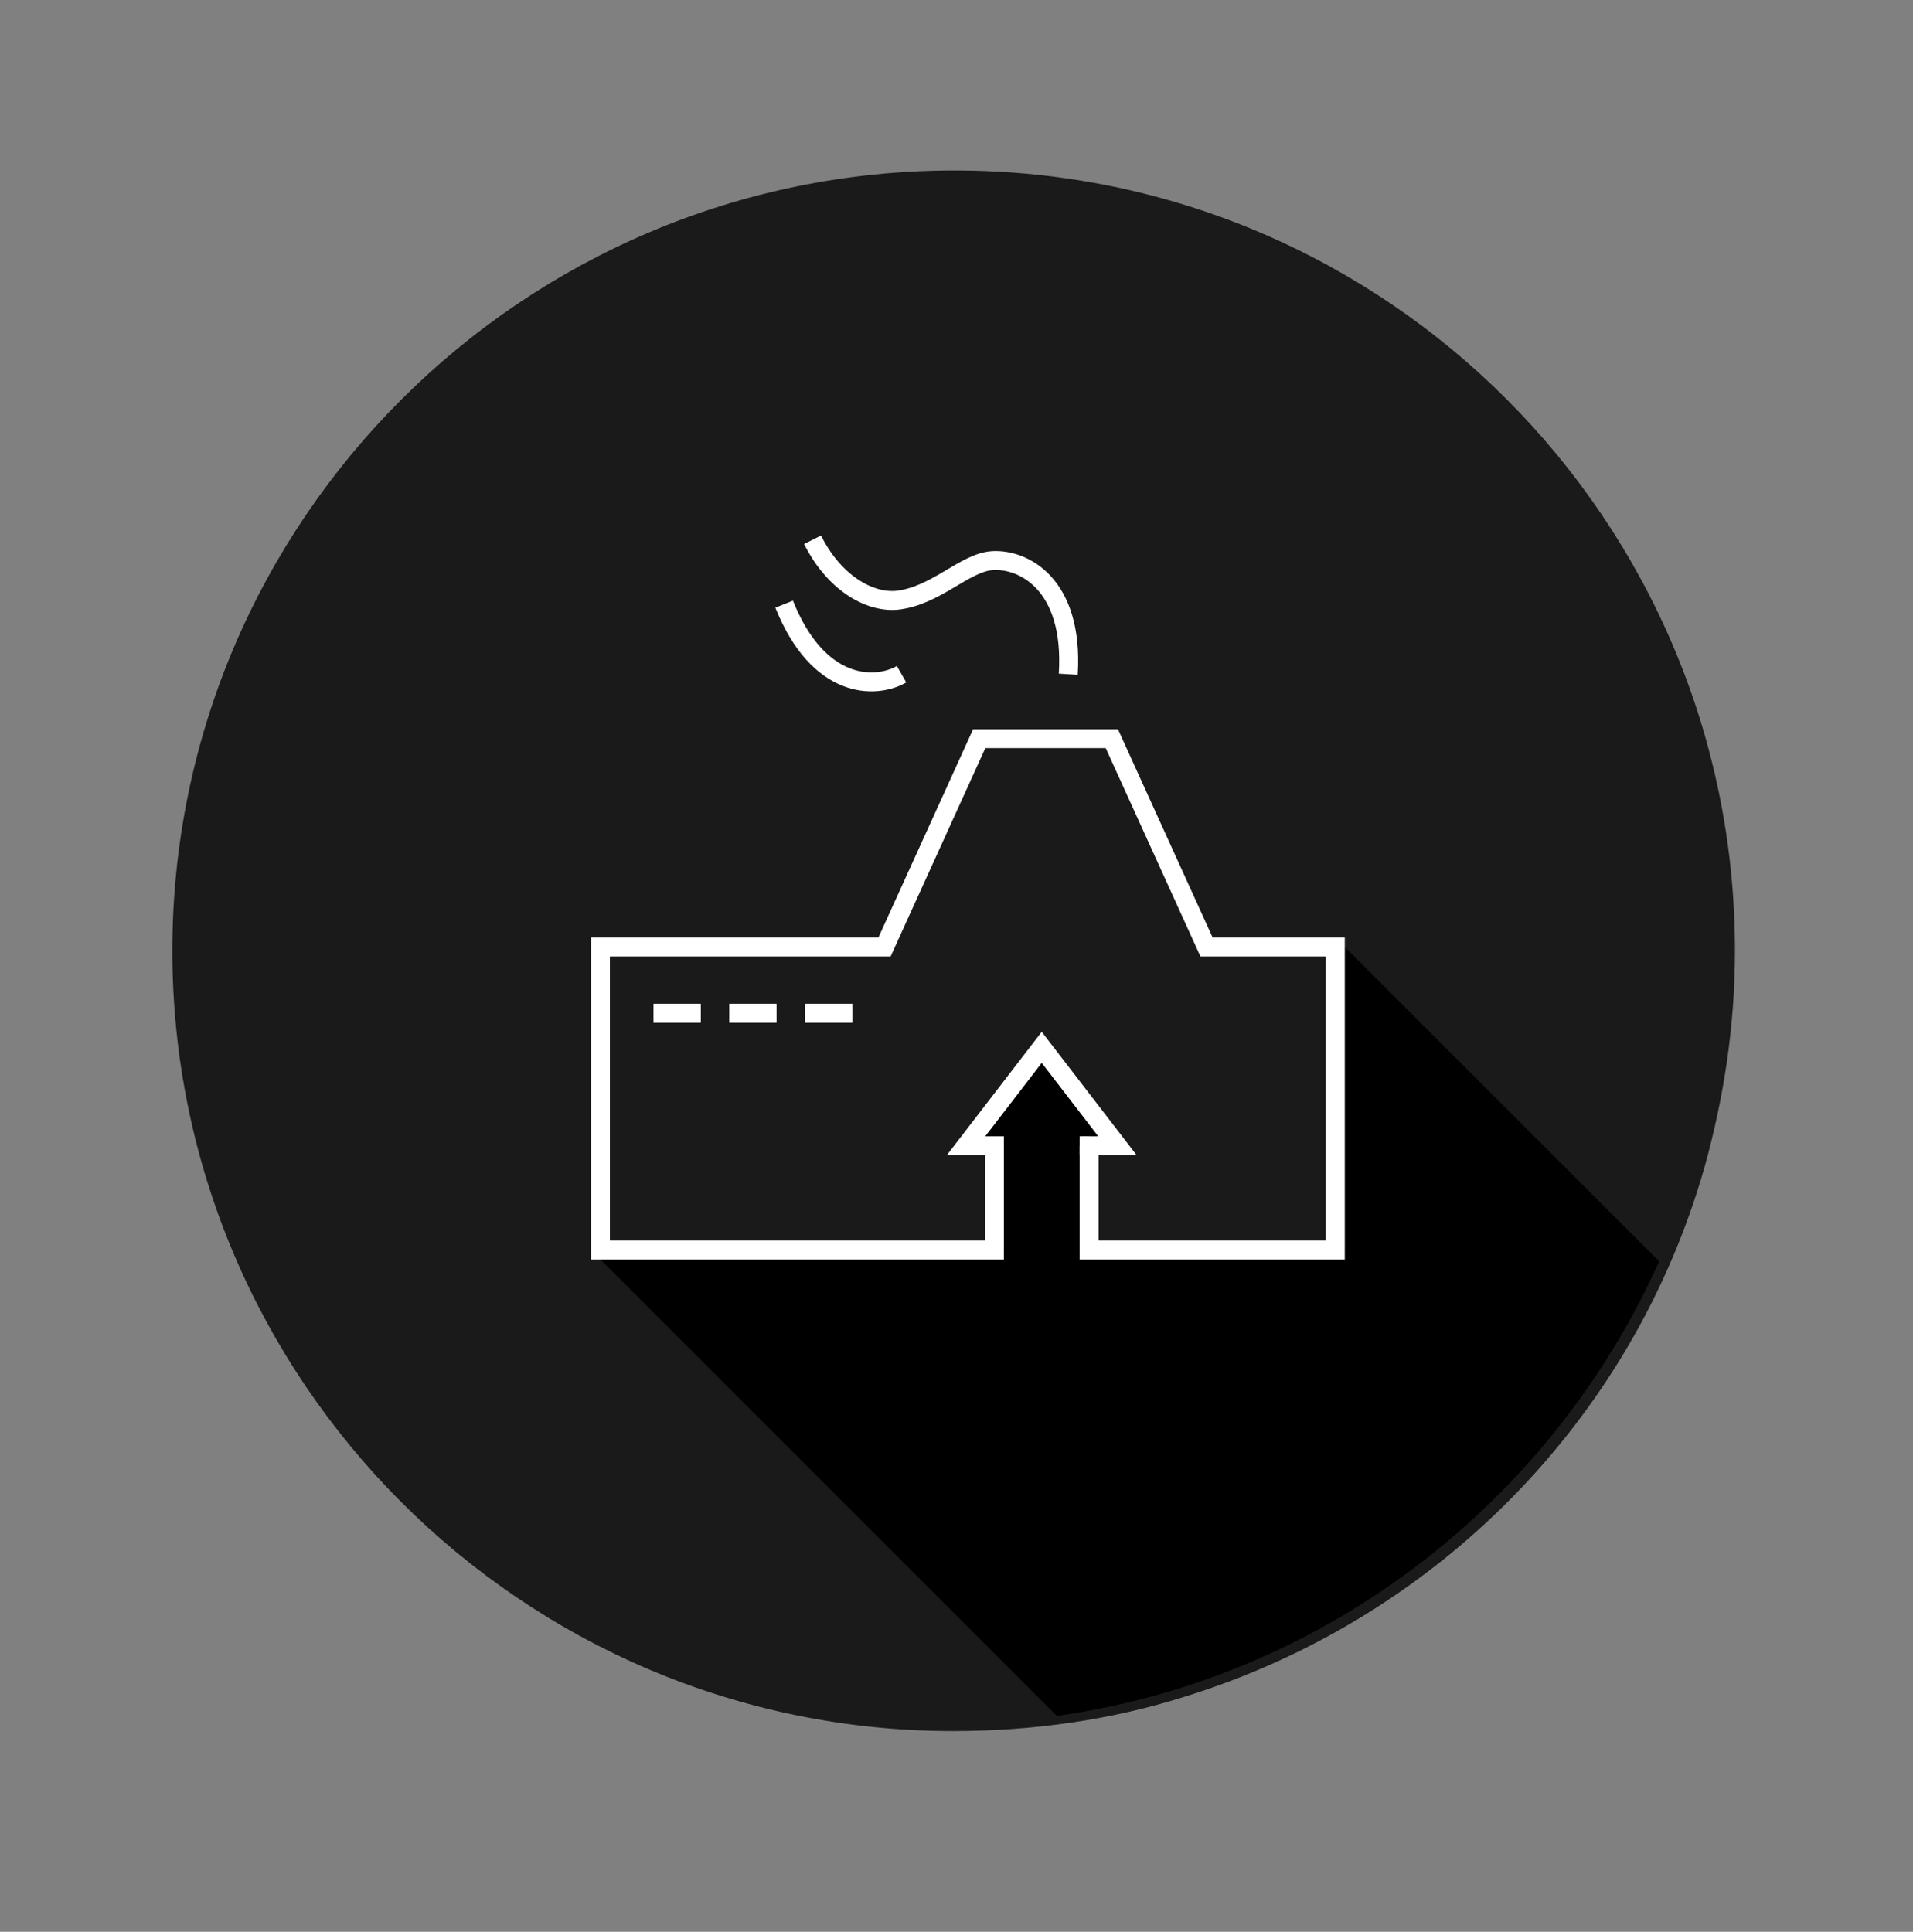 <?xml version="1.0" encoding="utf-8"?>
<!-- Generator: Adobe Illustrator 22.1.0, SVG Export Plug-In . SVG Version: 6.00 Build 0)  -->
<svg version="1.1" xmlns="http://www.w3.org/2000/svg" xmlns:xlink="http://www.w3.org/1999/xlink" x="0px" y="0px"
	 viewBox="0 0 101 102" style="enable-background:new 0 0 101 102;" xml:space="preserve">
<rect x="0" y="0" width="101" height="102" fill="#808080" stroke="none"/>
<style type="text/css">
	.st0{display:none;}
	.st1{display:inline;}
	.st2{fill:#A2FFEE;}
	.st3{fill:#1A1A1A;}
	.st4{fill:none;stroke:#FFFFFF;stroke-miterlimit:10;}
	.st5{fill:#FFFFFF;}
	.st6{fill:#FFFFFF;stroke:#FFFFFF;stroke-miterlimit:10;}
	.st7{fill:#1A1A1A;stroke:#FFFFFF;stroke-miterlimit:10;}
	.st8{fill-rule:evenodd;clip-rule:evenodd;fill:none;stroke:#FFFFFF;stroke-miterlimit:10;}
	.st9{fill:#FF0000;stroke:#FFFFFF;stroke-miterlimit:10;}
</style>
<g id="Extra" class="st0">
	<g class="st1">
		<g>
			<path class="st2" d="M17.4,361c-22.5,0-40.7-18.3-40.7-40.7s18.3-40.7,40.7-40.7s40.7,18.3,40.7,40.7c0,3.5-0.5,7-1.4,10.4
				l-34.6-34.6l-15.8,41l22.3,22.3C25,360.5,21.2,361,17.4,361z"/>
			<g>
				<path class="st2" d="M17.4,280c22.2,0,40.2,18.1,40.2,40.2c0,3.2-0.4,6.3-1.1,9.4l-33.4-33.4l-1.1-1.1l-0.6,1.4L6,336.6
					l-0.2,0.6l0.5,0.5l21.5,21.5c-3.4,0.9-6.8,1.3-10.3,1.3c-22.2,0-40.2-18.1-40.2-40.2C-22.9,298.1-4.8,280,17.4,280 M17.4,279
					c-22.8,0-41.2,18.5-41.2,41.2s18.5,41.2,41.2,41.2c4.3,0,8.4-0.6,12.2-1.8L6.9,337l15.4-40L57,331.6c1-3.6,1.6-7.4,1.6-11.4
					C58.6,297.5,40.2,279,17.4,279L17.4,279z"/>
			</g>
		</g>
	</g>
	<g class="st1">
		<path class="st2" d="M-76.6,301c-22.8,0-41.2,18.5-41.2,41.2s18.5,41.2,41.2,41.2c4.3,0,8.4-0.6,12.2-1.8
			c13.2-4.1,23.6-14.7,27.4-28c1-3.6,1.6-7.4,1.6-11.4C-35.4,319.5-53.8,301-76.6,301z"/>
	</g>
	<g class="st1">
		<path class="st2" d="M-34.6,211c-22.8,0-41.2,18.5-41.2,41.2s18.5,41.2,41.2,41.2c4.3,0,8.4-0.6,12.2-1.8
			c13.2-4.1,23.6-14.7,27.4-28c1-3.6,1.6-7.4,1.6-11.4C6.6,229.5-11.8,211-34.6,211z"/>
	</g>
	<g class="st1">
		<path class="st2" d="M-44.6,412c-22.8,0-41.2,18.5-41.2,41.2s18.5,41.2,41.2,41.2c4.3,0,8.4-0.6,12.2-1.8
			c13.2-4.1,23.6-14.7,27.4-28c1-3.6,1.6-7.4,1.6-11.4C-3.4,430.5-21.8,412-44.6,412z"/>
	</g>
	<g class="st1">
		<path class="st2" d="M90.4,222c-22.8,0-41.2,18.5-41.2,41.2s18.5,41.2,41.2,41.2c4.3,0,8.4-0.6,12.2-1.8
			c13.2-4.1,23.6-14.7,27.4-28c1-3.6,1.6-7.4,1.6-11.4C131.6,240.5,113.2,222,90.4,222z"/>
	</g>
	<g class="st1">
		<path class="st2" d="M165.4,339c-22.8,0-41.2,18.5-41.2,41.2s18.5,41.2,41.2,41.2c4.3,0,8.4-0.6,12.2-1.8
			c13.2-4.1,23.6-14.7,27.4-28c1-3.6,1.6-7.4,1.6-11.4C206.6,357.5,188.2,339,165.4,339z"/>
	</g>
	<g class="st1">
		<path class="st2" d="M46.4,385c-22.8,0-41.2,18.5-41.2,41.2s18.5,41.2,41.2,41.2c4.3,0,8.4-0.6,12.2-1.8
			c13.2-4.1,23.6-14.7,27.4-28c1-3.6,1.6-7.4,1.6-11.4C87.6,403.5,69.2,385,46.4,385z"/>
	</g>
</g>
<g id="Saving_x5F_Water" class="st0">
	<g id="save_x5F_background_2_" class="st1">
		<path class="st3" d="M268.4,9c-22.8,0-41.2,18.5-41.2,41.2s18.5,41.2,41.2,41.2c4.3,0,8.4-0.6,12.2-1.8
			c13.2-4.1,23.6-14.7,27.4-28c1-3.6,1.6-7.4,1.6-11.4C309.6,27.5,291.2,9,268.4,9z"/>
	</g>
	<g id="save_x5F_details_2_" class="st1">
		<g>
			<g>
				<path d="M286.8,86.6c-0.2,0.1-0.3,0.2-0.5,0.3C286.4,86.7,286.6,86.6,286.8,86.6z"/>
			</g>
			<g>
				<path d="M295.8,80.3c-0.2,0.2-0.4,0.4-0.6,0.5C295.4,80.7,295.6,80.5,295.8,80.3z"/>
			</g>
			<g>
				<path d="M284.5,87.6c-0.2,0.1-0.4,0.2-0.6,0.3C284.1,87.8,284.3,87.7,284.5,87.6z"/>
			</g>
			<g>
				<path d="M291.5,83.7c-0.2,0.1-0.4,0.3-0.6,0.4C291.1,84,291.3,83.9,291.5,83.7z"/>
			</g>
			<g>
				<path d="M281.6,88.7c-0.1,0-0.2,0.1-0.3,0.1C281.4,88.8,281.5,88.8,281.6,88.7z"/>
			</g>
			<g>
				<path d="M293.8,82c-0.2,0.1-0.3,0.3-0.5,0.4C293.5,82.3,293.7,82.1,293.8,82z"/>
			</g>
			<g>
				<path d="M289.4,85.1c-0.2,0.1-0.4,0.2-0.6,0.3C289,85.3,289.2,85.2,289.4,85.1z"/>
			</g>
			<g>
				<path d="M301.1,74.5c-0.1,0.2-0.2,0.3-0.4,0.5C300.9,74.8,301,74.7,301.1,74.5z"/>
			</g>
			<g>
				<path d="M279.3,89.5c-0.2,0.1-0.4,0.1-0.6,0.2C278.8,89.6,279,89.5,279.3,89.5z"/>
			</g>
			<g>
				<path d="M297.4,78.8c0.1-0.1,0.3-0.3,0.4-0.4C297.7,78.5,297.5,78.7,297.4,78.8z"/>
			</g>
			<g>
				<path d="M299.6,76.4c-0.2,0.2-0.4,0.4-0.6,0.7C299.3,76.8,299.4,76.6,299.6,76.4z"/>
			</g>
			<path d="M293.4,82.4c-0.6,0.5-1.2,0.9-1.8,1.3C292.1,83.3,292.8,82.9,293.4,82.4z"/>
			<path d="M299.1,77c-0.4,0.5-0.8,0.9-1.3,1.4C298.2,78,298.7,77.5,299.1,77z"/>
			<path d="M300.8,75c-0.4,0.5-0.7,0.9-1.1,1.4C300,75.9,300.4,75.5,300.8,75z"/>
			<path d="M295.2,80.9c-0.4,0.4-0.9,0.8-1.4,1.1C294.3,81.6,294.8,81.2,295.2,80.9z"/>
			<path d="M297.4,78.8c-0.5,0.5-1,1-1.6,1.5C296.4,79.8,296.9,79.3,297.4,78.8z"/>
			<path d="M288.8,85.4c-0.7,0.4-1.4,0.8-2.1,1.1C287.5,86.2,288.1,85.8,288.8,85.4z"/>
			<path d="M281.3,88.9c-0.7,0.2-1.4,0.4-2,0.6C279.9,89.3,280.6,89.1,281.3,88.9z"/>
			<path d="M290.9,84.1c-0.5,0.3-1,0.7-1.5,1C289.9,84.8,290.4,84.5,290.9,84.1z"/>
			<path d="M278.6,89.6c-0.8,0.2-1.6,0.4-2.4,0.6C277,90.1,277.8,89.9,278.6,89.6z"/>
			<path d="M283.9,87.9c-0.7,0.3-1.5,0.6-2.3,0.9C282.4,88.5,283.2,88.2,283.9,87.9z"/>
			<path class="st0" d="M286.2,86.8c-0.6,0.3-1.2,0.6-1.8,0.8C285.1,87.4,285.7,87.1,286.2,86.8z"/>
			<path d="M267.3,40.7l7.1,7.1L259,46.9l20,1.1l0,2l15,0.1l13.4,12.4c0.1-0.4,0.3-0.8,0.4-1.2L272,26L267.3,40.7z"/>
			<path d="M294,50.2l-15-0.1l0-2l-20-1.1l-2,2l-11.1,13.2l30.3,28.1c0.8-0.2,1.6-0.4,2.4-0.6c0.2-0.1,0.4-0.1,0.6-0.2
				c0.7-0.2,1.4-0.4,2-0.6c0.1,0,0.2-0.1,0.3-0.1c0.8-0.3,1.5-0.6,2.3-0.9c0.2-0.1,0.4-0.2,0.6-0.3c0.6-0.3,1.2-0.5,1.8-0.8
				c0.2-0.1,0.3-0.2,0.5-0.3c0.7-0.4,1.4-0.7,2.1-1.1c0.2-0.1,0.4-0.2,0.6-0.3c0.5-0.3,1-0.6,1.5-1c0.2-0.1,0.4-0.3,0.6-0.4
				c0.6-0.4,1.2-0.9,1.8-1.3c0.2-0.1,0.3-0.3,0.5-0.4c0.5-0.4,0.9-0.8,1.4-1.1c0.2-0.2,0.4-0.4,0.6-0.5c0.5-0.5,1.1-1,1.6-1.5
				c0.1-0.1,0.3-0.3,0.4-0.4c0.4-0.4,0.9-0.9,1.3-1.4c0.2-0.2,0.4-0.4,0.6-0.7c0.4-0.5,0.8-0.9,1.1-1.4c0.1-0.2,0.2-0.3,0.4-0.5
				c2.7-3.6,4.8-7.6,6.2-11.9L294,50.2z"/>
		</g>
		<g>
			<path class="st4" d="M279.5,50.5l13.4-0.4c0.5,0,0.9,0.4,0.9,1l-0.2,1.4c-0.1,0.5-0.6,1.1-1.1,1.2l-28,5.6
				c-0.5,0.1-1.3,0.6-1.6,1l-5.8,7.4c-0.3,0.4-1,0.5-1.5,0.3l-9.3-5.9c-0.5-0.3-0.6-0.9-0.2-1.3l1.1-1.3c0.3-0.4,0.9-1.1,1.3-1.5
				l9.2-10c0.4-0.4,1.1-0.7,1.7-0.7l19.2,0.3c0.5,0,1,0.5,1,1V50c0,0.5-0.4,1.1-1,1.1l-11,1.4"/>
		</g>
		<g>
			<path d="M271.9,42.9c-0.2,0-0.3,0-0.5,0c-2-0.2-3.7-1.9-4-3.9c-0.1-1.1,0.1-2.1,0.6-3c0.4-0.7,1.2-2,1.4-2.6l2.5-6l2.3,5.4
				c0.5,1.3,1,2.2,1.6,3.1c0.5,0.7,0.7,1.6,0.7,2.5c0,1.2-0.5,2.4-1.3,3.2S273.2,42.9,271.9,42.9L271.9,42.9z"/>
			<g>
				<path class="st5" d="M271.9,28.6l1.2,2.9l0.6,1.4c0.5,1.3,1,2.3,1.6,3.2c0.4,0.7,0.7,1.4,0.7,2.2c0,2.2-1.8,4.1-4.1,4.1
					c-0.2,0-0.3,0-0.5,0c-1.8-0.2-3.3-1.7-3.6-3.5c-0.1-1,0.1-1.9,0.6-2.7c0.1-0.2,1.2-1.9,1.4-2.7l0.8-1.9L271.9,28.6 M271.9,26
					l-2.1,5.2l-0.8,2c-0.2,0.5-0.8,1.7-1.3,2.5c-0.6,1-0.9,2.1-0.7,3.4c0.3,2.3,2.2,4.1,4.4,4.3c0.2,0,0.4,0,0.6,0
					c2.8,0,5.1-2.3,5.1-5.1c0-1-0.3-2-0.8-2.8c-0.6-0.9-1.1-2-1.5-3l-0.6-1.4L271.9,26L271.9,26z"/>
			</g>
		</g>
	</g>
</g>
<g id="Recycling" class="st0">
	<g id="recycling_x5F_background" class="st1">
		<path class="st3" d="M157.4,9c-22.8,0-41.2,18.5-41.2,41.2s18.5,41.2,41.2,41.2c4.3,0,8.4-0.6,12.2-1.8
			c13.2-4.1,23.6-14.7,27.4-28c1-3.6,1.6-7.4,1.6-11.4C198.6,27.5,180.2,9,157.4,9z"/>
	</g>
	<g id="recycling_x5F_details" class="st1">
		<g>
			<path d="M197.3,60.8L163,26l5,11l2-1l-4,8l-9-2l3-1l-3-6l-5,8l-6-3l20,19h6l-5-8l6-4l8,13l-4,8h-12v2l-6-7l2-2l-14-14l2,9l-3-1
				l-3,5h11v8l-16-1l0.5,1.5l22.4,22.4C178.3,89.5,192.7,77.2,197.3,60.8z"/>
		</g>
		<polygon class="st4" points="137.5,68.5 132.6,61.2 138.6,51 136.5,49.5 145.5,48.5 148.5,57.5 145.5,55.5 		"/>
		<polyline class="st4" points="137.5,68.5 152.5,68.5 152.5,61.5 141.9,61.5 		"/>
		<polygon class="st4" points="152.8,27.9 161.5,27.6 167,38.2 169.4,37.2 165.5,45.3 156.2,43.1 159.5,41.6 		"/>
		<polyline class="st4" points="152.8,27.9 144.8,40.6 150.7,44.3 156.4,35.4 		"/>
		<polygon class="st4" points="179.7,60.7 176,68.6 164.1,68.7 163.9,71.3 158.5,64.1 164.7,56.9 164.5,60.5 		"/>
		<polyline class="st4" points="179.7,60.7 172.1,47.8 166.1,51.4 171.5,60.5 		"/>
	</g>
</g>
<g id="Geothermal">
	<g id="geo_x5F_background">
		<path class="st3" d="M50.4,9C27.6,9,9.1,27.5,9.1,50.2s18.5,41.2,41.2,41.2c4.3,0,8.4-0.6,12.2-1.8C75.8,85.5,86.2,75,90,61.6
			c1-3.6,1.6-7.4,1.6-11.4C91.6,27.5,73.2,9,50.4,9z"/>
	</g>
	<g id="geo_x5F_details">
		<g>
			<path d="M87.6,66.6L71,50v16H57l1-7l-3-3l-3,4h1v6l-21.4,0.4l24.2,24.2C70,88.6,81.9,79.3,87.6,66.6z"/>
		</g>
		<path class="st4" d="M71.5,71"/>
		<path class="st4" d="M70.5,68"/>
		<line class="st4" x1="34.5" y1="53.5" x2="37" y2="53.5"/>
		<path class="st4" d="M40,47.5"/>
		<path class="st4" d="M37.5,47.5"/>
		<line class="st4" x1="42.5" y1="53.5" x2="45" y2="53.5"/>
		<line class="st4" x1="38.5" y1="53.5" x2="41" y2="53.5"/>
		<path class="st4" d="M45,53.5"/>
		<path class="st4" d="M41,47.5"/>
		<path class="st4" d="M42.9,28.5c1.1,2.2,2.9,3.3,4.4,3.2c2.1-0.2,3.6-2,5.1-2.1c1.6-0.1,4.3,1.2,4,6"/>
		<path class="st4" d="M54.6,22.4"/>
		<path class="st4" d="M41.4,31.9c1.8,4.5,4.8,4.5,6.2,3.7"/>
		<path class="st4" d="M57.5,60.5V66h13V50h-6.8l-5-11h-7l-5,11h-15c0,5.3,0,10.7,0,16h20.8v-5.5H51l2-2.6l2-2.6l2,2.6l2,2.6h-1.9
			H57.5z"/>
		<line class="st4" x1="57.5" y1="60.5" x2="57" y2="60.5"/>
		<line x1="58" y1="68" x2="55.2" y2="66.3"/>
	</g>
</g>
<g id="Scientific_x5F_research" class="st0">
	<g id="research_x5F_background" class="st1">
		<path class="st3" d="M-56.9,9.4c-22.8,0-41.2,18.5-41.2,41.2s18.5,41.2,41.2,41.2c4.3,0,8.4-0.6,12.2-1.8
			c13.2-4.1,23.6-14.7,27.4-28c1-3.6,1.6-7.4,1.6-11.4C-15.6,27.8-34.1,9.4-56.9,9.4z"/>
	</g>
	<g id="research_x5F_details" class="st1">
		<g>
			<g>
				<path d="M-16.9,57.2L-40,32l1,3l-1,3l-1,2l-2,5l7,2l3,2l1,2l-3,3l-8,3l3,8l-1,3h-3l-8-3l-3,9l-2,2h-2l-2-3l-3-8l-5,3l-6.5,1.5
					l20.6,22.4C-35.5,90.6-19.8,76-16.9,57.2z"/>
			</g>
		</g>
		<g>
			<path class="st5" d="M-57.8,25.7c1.2,0,3,1.8,4.5,6.9c1.4,4.8,2.2,11.2,2.2,18.1s-0.8,13.3-2.2,18.1c-1.5,5.1-3.3,6.9-4.5,6.9
				s-3-1.8-4.5-6.9c-1.4-4.8-2.2-11.2-2.2-18.1s0.8-13.3,2.2-18.1C-60.8,27.5-59,25.7-57.8,25.7 M-57.8,24.7c-4.2,0-7.7,11.6-7.7,26
				c0,14.4,3.4,26,7.7,26s7.7-11.6,7.7-26C-50.2,36.3-53.6,24.7-57.8,24.7L-57.8,24.7z"/>
		</g>
		<g>
			<path class="st5" d="M-57.8,44c6.9,0,13.3,0.8,18.1,2.2c5.1,1.5,6.9,3.3,6.9,4.5s-1.8,3-6.9,4.5c-4.8,1.4-11.2,2.2-18.1,2.2
				s-13.3-0.8-18.1-2.2c-5.1-1.5-6.9-3.3-6.9-4.5s1.8-3,6.9-4.5C-71.1,44.8-64.7,44-57.8,44 M-57.8,43c-14.4,0-26,3.4-26,7.7
				c0,4.2,11.6,7.7,26,7.7s26-3.4,26-7.7C-31.8,46.4-43.5,43-57.8,43L-57.8,43z"/>
		</g>
		<g>
			<path class="st5" d="M-41.7,32.5L-41.7,32.5c0.7,0,1.3,0.2,1.6,0.5c0.8,0.8,0.8,3.4-1.7,8c-2.4,4.4-6.4,9.5-11.2,14.4
				c-7.9,7.9-16.5,13.5-20.8,13.5c-0.7,0-1.3-0.2-1.6-0.5c-0.8-0.8-0.8-3.4,1.7-8c2.4-4.4,6.4-9.5,11.2-14.4
				C-54.6,38-46.1,32.5-41.7,32.5 M-41.7,31.5c-4.5,0-13.2,5.4-21.5,13.7c-10.2,10.2-16,20.8-13,23.8c0.5,0.5,1.3,0.8,2.3,0.8
				c4.5,0,13.2-5.4,21.5-13.7c10.2-10.2,16-20.8,13-23.8C-40,31.7-40.8,31.5-41.7,31.5L-41.7,31.5z"/>
		</g>
		<g>
			<path class="st5" d="M-74.8,31.6L-74.8,31.6c4.3,0,12.9,5.5,20.8,13.5c4.8,4.8,8.8,9.9,11.2,14.4c2.5,4.7,2.6,7.2,1.7,8
				c-0.3,0.3-0.9,0.5-1.6,0.5c-4.3,0-12.9-5.5-20.8-13.5c-4.8-4.8-8.8-9.9-11.2-14.4c-2.5-4.7-2.6-7.2-1.7-8
				C-76,31.8-75.5,31.6-74.8,31.6 M-74.8,30.6c-1,0-1.8,0.3-2.3,0.8c-3,3,2.8,13.7,13,23.8c8.3,8.3,17,13.7,21.5,13.7
				c1,0,1.8-0.3,2.3-0.8c3-3-2.8-13.7-13-23.8C-61.6,36-70.3,30.6-74.8,30.6L-74.8,30.6z"/>
		</g>
		<circle class="st5" cx="-57.7" cy="51" r="0.8"/>
	</g>
</g>
<g id="Biofuel" class="st0">
	<g id="fuel_x5F_background" class="st1">
		<path class="st3" d="M-165.6,9c-22.8,0-41.2,18.5-41.2,41.2s18.5,41.2,41.2,41.2c4.3,0,8.4-0.6,12.2-1.8
			c13.2-4.1,23.6-14.7,27.4-28c1-3.6,1.6-7.4,1.6-11.4C-124.4,27.5-142.8,9-165.6,9z"/>
	</g>
	<g class="st1">
		<g>
			<g>
				<path d="M-125.5,56.7l-19.6-21.6l0.3,7.5L-155,31l2,3v16v18v4h-15h-13l17,18.9C-144.6,89.9-128.7,75.5-125.5,56.7z"/>
			</g>
		</g>
		<g>
			<path class="st5" d="M-158.8,29.8l0.5,0.1c2.9,0.4,5.1,3,5.1,5.9v35.5h-5h-17h-5V35.8c0-2.9,2.2-5.5,5.1-5.9l0.5-0.1h0.4h15
				H-158.8 M-158.1,28.8h-1h-15h-1v0.1c-3.4,0.5-6,3.4-6,6.9v36.5h6h17h6V35.8C-152.2,32.2-154.8,29.3-158.1,28.8L-158.1,28.8
				L-158.1,28.8z"/>
		</g>
		<g>
			<path class="st4" d="M-152.6,42.8h2.4c0.6,0,1,0.5,1,1v18.5c0,0.5,0.4,1,1,1h2.3c0.6,0,1-0.5,1-1V36.2c0-0.5-0.3-1.4-0.6-1.8
				l-3.7-5.2"/>
		</g>
		<rect x="-175.5" y="35.5" class="st4" width="18" height="5"/>
		<g>
			<g>
				<path class="st5" d="M-163,51.7l-0.7,1.7l-0.4,1.1c-0.4,1-0.7,1.8-0.9,2.6c-0.1,0.5-0.4,1-0.8,1.4c-0.5,0.5-1.3,0.8-2,0.8
					c-0.9,0-1.7-0.4-2.3-1.1c-0.8-1-0.8-2.5,0-3.5c0.4-0.5,1-0.9,1.6-1.1c0.3-0.1,1.7-0.4,2.3-0.7l1.5-0.6L-163,51.7 M-161.2,49.9
					l-4,1.6l-1.5,0.6c-0.3,0.2-1.4,0.5-2.1,0.6c-0.8,0.2-1.6,0.7-2.2,1.4c-1.1,1.4-1,3.4,0.1,4.8c0.8,1,1.9,1.5,3.1,1.5
					c1,0,2-0.4,2.8-1.1c0.6-0.6,0.9-1.2,1.1-1.9c0.2-0.8,0.5-1.7,0.8-2.5l0.4-1.1L-161.2,49.9L-161.2,49.9z"/>
			</g>
		</g>
		<line class="st4" x1="-166.1" y1="54.9" x2="-173.1" y2="61.9"/>
		<g>
			<path class="st4" d="M-146.5,33.5l-0.9,1.3c-0.3,0.4-0.3,1.2,0,1.6l1.3,1.8c0.3,0.4,0.7,0.4,0.7-0.2l0.2-1.5
				c0.1-0.5-0.1-1.4-0.4-1.8L-146.5,33.5"/>
		</g>
	</g>
</g>
<g id="Electric_x5F_vehicles" class="st0">
	<g id="car_x5F_background" class="st1">
		<path class="st3" d="M266.4-99c-22.8,0-41.2,18.5-41.2,41.2s18.5,41.2,41.2,41.2c4.3,0,8.4-0.6,12.2-1.8
			c13.2-4.1,23.6-14.7,27.4-28c1-3.6,1.6-7.4,1.6-11.4C307.6-80.5,289.2-99,266.4-99z"/>
	</g>
	<g id="car_x5F_details" class="st1">
		<g>
			<g>
				<path d="M306.7-50.5L283-74l5,13l-8,16l-21.3-0.4L254-45l-1,5.5h-7.5l22.9,23C287.6-17.6,303.4-31.9,306.7-50.5z"/>
			</g>
		</g>
		<g>
			<path class="st4" d="M283.7-73.1c-0.2-0.5-0.8-0.9-1.3-0.9h-11c-0.5,0-1.4,0-2,0h-1.9c-0.5,0-1.5,0-2,0h-11
				c-0.5,0-1.2,0.4-1.3,0.9l-4.5,12.6c-0.2,0.5,0.1,0.9,0.7,0.9h16.2c0.5,0,1.5,0,2,0h1.9c0.6,0,1.5,0,2,0h16.2
				c0.5,0,0.8-0.4,0.7-0.9L283.7-73.1z"/>
		</g>
		<g>
			<path class="st3" d="M269.1-60.6c-0.5,0-1.5,0-2,0h-18.4c-2.6,0-4.7,2.1-4.7,4.7l0,0c0,0,0,0.5,0,1v8.5c0,0.5,0.3,1,0.6,1
				c0.3,0,0.6,0.5,0.6,1v3.9c0,0.5,0.4,1,1,1h6.4c0.6,0,1-0.5,1-1v-3.9c0-0.5,0.5-1,1-1h12.5c0.5,0,1.5,0,2,0h12.5c0.5,0,1,0.5,1,1
				v3.9c0,0.5,0.5,1,1,1h6.4c0.5,0,1-0.5,1-1v-3.9c0-0.5,0.3-1,0.6-1s0.6-0.5,0.6-1v-8.5c0-0.5,0-1,0-1l0,0c0-2.6-2.1-4.7-4.7-4.7
				H269.1z"/>
			<path class="st4" d="M269.1-60.6c-0.5,0-1.5,0-2,0h-18.4c-2.6,0-4.7,2.1-4.7,4.7l0,0c0,0,0,0.5,0,1v8.5c0,0.5,0.3,1,0.6,1
				c0.3,0,0.6,0.5,0.6,1v3.9c0,0.5,0.4,1,1,1h6.4c0.6,0,1-0.5,1-1v-3.9c0-0.5,0.5-1,1-1h12.5c0.5,0,1.5,0,2,0h12.5c0.5,0,1,0.5,1,1
				v3.9c0,0.5,0.5,1,1,1h6.4c0.5,0,1-0.5,1-1v-3.9c0-0.5,0.3-1,0.6-1s0.6-0.5,0.6-1v-8.5c0-0.5,0-1,0-1l0,0c0-2.6-2.1-4.7-4.7-4.7
				H269.1z"/>
		</g>
		<g>
			<path class="st5" d="M253.5-55.6v3.1h-4.2v-3.1H253.5 M254.5-56.6h-6.2v5.1h6.2V-56.6L254.5-56.6z"/>
		</g>
		<g>
			<path class="st5" d="M286.3-55.6v3.1h-4.2v-3.1H286.3 M287.3-56.6h-6.2v5.1h6.2V-56.6L287.3-56.6z"/>
		</g>
		<g>
			<path class="st4" d="M249.4-64H242c-0.6,0-1-0.4-1-1v-15.1c0-0.5,0.4-1,1-1h21.3"/>
		</g>
		<g>
			<path class="st5" d="M268.7-84v5.2h-4.2c-0.5,0-1-0.4-1-1V-83c0-0.5,0.4-1,1-1H268.7 M269.6-85h-5.2c-1.1,0-2,0.9-2,2v3.3
				c0,1.1,0.9,2,2,2h5.2c0,0,0.1,0,0.1-0.1L269.6-85C269.7-85,269.7-85,269.6-85L269.6-85z"/>
		</g>
		<line class="st4" x1="268.7" y1="-79.5" x2="272.3" y2="-79.5"/>
		<line class="st4" x1="268.7" y1="-83.1" x2="272.3" y2="-83.1"/>
		<polygon class="st6" points="268.7,-68.7 267,-66.3 267.8,-66.3 267.4,-64.6 269,-66.8 268.1,-66.8 		"/>
		<path class="st7" d="M280-41.5"/>
	</g>
</g>
<g id="Efficient_x5F_bulbs" class="st0">
	<g id="bulb_x5F_background" class="st1">
		<g>
			<path class="st3" d="M159.4-99c-22.8,0-41.2,18.5-41.2,41.2s18.5,41.2,41.2,41.2c4.3,0,8.4-0.6,12.2-1.8
				c13.2-4.1,23.6-14.7,27.4-28c1-3.6,1.6-7.4,1.6-11.4C200.6-80.5,182.2-99,159.4-99z"/>
		</g>
	</g>
	<g id="bulb_x5F_details" class="st1">
		<g>
			<path d="M196.9-45.2L167.6-75H167l-1-1l3,3l2,5l-1,5l-3,5l-1,2l-2,2l-1,5v6l-1,1v3h-8l19.3,19.4
				C184.5-24.2,193.2-33.6,196.9-45.2z"/>
		</g>
		<g>
			<path class="st5" d="M158.6-77.8c6.5,0,11.8,5.3,11.8,11.8c0,4.3-5.3,9.6-5.4,9.6c-0.5,0.5-1,1.5-1.2,2.2l-1.5,8
				c0,0.1-0.1,0.2-0.2,0.2H162h-2h-3.9h-2H154c-0.1,0-0.2-0.1-0.2-0.2l-1.5-8c-0.1-0.7-0.6-1.7-1.2-2.2c-0.1-0.1-5.4-5.4-5.4-9.6
				c0-6.5,5.3-11.8,11.8-11.8h0.1c0.1,0,0.2,0,0.4,0s0.3,0,0.4,0H158.6 M158.6-78.8c-0.2,0-0.2,0-0.2,0c-0.1,0-0.2,0-0.3,0
				s-0.2,0-0.3,0c0,0,0,0-0.2,0c-7.1,0-12.8,5.7-12.8,12.8c0,4.7,5.7,10.4,5.7,10.4c0.4,0.4,0.8,1.1,0.9,1.7l1.5,8
				c0.1,0.5,0.6,1,1.2,1h0.1c0.5,0,1.5,0,2,0h3.9c0.5,0,1.5,0,2,0h0.1c0.5,0,1.1-0.4,1.2-1l1.5-8c0.1-0.5,0.5-1.3,0.9-1.7
				c0,0,5.7-5.6,5.7-10.4C171.3-73.1,165.6-78.8,158.6-78.8L158.6-78.8z"/>
		</g>
		<g>
			<path class="st5" d="M162-44v1h-8v-1H162 M162-45h-8c-0.5,0-1,0.4-1,1v1c0,0.6,0.5,1,1,1h8c0.5,0,1-0.4,1-1v-1
				C163-44.6,162.5-45,162-45L162-45z"/>
		</g>
		<g>
			<path class="st5" d="M161-41v1h-6v-1H161 M162-42h-8v3h8V-42L162-42z"/>
		</g>
		<g>
			<g>
				<path class="st5" d="M163-70.3l-0.7,1.7l-0.4,1.1c-0.4,1-0.7,1.8-0.9,2.6c-0.1,0.5-0.4,1-0.8,1.4c-0.5,0.5-1.3,0.8-2,0.8
					c-0.9,0-1.7-0.4-2.3-1.1c-0.8-1-0.8-2.5,0-3.5c0.4-0.5,1-0.9,1.6-1.1c0.3-0.1,1.7-0.4,2.3-0.7l1.5-0.6L163-70.3 M164.8-72.1
					l-4,1.6l-1.5,0.6c-0.3,0.2-1.4,0.5-2.1,0.6c-0.8,0.2-1.6,0.7-2.2,1.4c-1.1,1.4-1,3.4,0.1,4.8c0.8,1,1.9,1.5,3.1,1.5
					c1,0,2-0.4,2.8-1.1c0.6-0.6,0.9-1.2,1.1-1.9c0.2-0.8,0.5-1.7,0.8-2.5l0.4-1.1L164.8-72.1L164.8-72.1z"/>
			</g>
		</g>
		<line class="st4" x1="159.9" y1="-67.1" x2="152.9" y2="-60.1"/>
	</g>
</g>
<g id="Wind" class="st0">
	<g id="wind_x5F_background" class="st1">
		<path class="st3" d="M51.4-99c-22.8,0-41.2,18.5-41.2,41.2s18.5,41.2,41.2,41.2c4.3,0,8.4-0.6,12.2-1.8C76.8-22.5,87.2-33,91-46.4
			c1-3.6,1.6-7.4,1.6-11.4C92.6-80.5,74.2-99,51.4-99z"/>
	</g>
	<g id="wind_x5F_details" class="st1">
		<g>
			<g>
				<path d="M91.7-53.7L66-84L52-71l-0.8,2L50-64l0.7,17.1L49-32.3l12,14.1C77.4-22.4,89.8-36.5,91.7-53.7z"/>
			</g>
		</g>
		<g>
			<path class="st5" d="M49.8-64.3C49.8-64.3,49.8-64.3,49.8-64.3l-0.6,32c0,0.1,0.1,0.2,0.2,0.2h2.9c0.1,0,0.2-0.1,0.2-0.2L51.8-52
				c-0.4-1.4-0.7-2.9-1-4.6C50.2-59.6,49.8-62.4,49.8-64.3z"/>
			<g>
				<path class="st5" d="M42.2-74.6c-5.4-2.4-10-3.7-10.4-2.9c-0.4,0.8,3.7,3.3,9.1,5.7c3.5,1.6,6.8,2.7,8.6,3
					c-0.1-0.6,0.1-1.1,0.5-1.5C48.5-71.5,45.6-73.1,42.2-74.6z"/>
			</g>
			<g>
				<path class="st5" d="M66.1-84c-0.6-0.6-4.4,2.3-8.5,6.4c-2.7,2.7-4.8,5.3-5.8,6.9c0.4,0.1,0.7,0.3,0.9,0.7
					c0.1,0.1,0.1,0.3,0.2,0.4c1.6-1,4.2-3.2,6.9-5.9C63.9-79.6,66.7-83.4,66.1-84z"/>
			</g>
			<g>
				<path class="st5" d="M52.4-67.9c-0.1,0.1-0.1,0.1-0.2,0.2c-0.5,0.3-1,0.3-1.5,0.2c0,0.2,0,0.5,0,0.7c0,1.9,0.2,4.7,0.7,7.8
					c0.3,1.7,0.6,3.2,0.9,4.6c0.8,3.3,1.7,5.6,2.3,5.5c0.9-0.1,0.8-4.9-0.2-10.6C53.9-63,53.1-66.1,52.4-67.9z"/>
			</g>
		</g>
		<circle class="st5" cx="51.3" cy="-69" r="0.8"/>
		<path d="M53-46.8"/>
		<path d="M49.8-64.1"/>
	</g>
</g>
<g id="Hydro_x5F_Water" class="st0">
	<g id="hydro_x5F_background_1_" class="st1">
		<path class="st3" d="M-58.6-99c-22.8,0-41.2,18.5-41.2,41.2s18.5,41.2,41.2,41.2c4.3,0,8.4-0.6,12.2-1.8
			c13.2-4.1,23.6-14.7,27.4-28c1-3.6,1.6-7.4,1.6-11.4C-17.4-80.5-35.8-99-58.6-99z"/>
	</g>
	<g id="hydro_x5F_details_1_" class="st1">
		<g>
			<g>
				<path d="M-19-46.4L-53.6-81l-15.4,40l22.7,22.7C-33.2-22.5-22.8-33-19-46.4z"/>
			</g>
		</g>
		<g>
			<path d="M-53.9-59.4c-0.2,0-0.5,0-0.7,0c-2.7-0.3-5-2.5-5.3-5.2c-0.2-1.4,0.1-2.8,0.9-4.1c0.6-1,1.3-2.1,1.8-3.3l3.4-8.2l3.1,7.4
				c0.7,1.7,1.3,2.9,2,4c0.6,1,1,2.1,1,3.3c0,1.6-0.6,3.2-1.8,4.3C-50.8-60.1-52.3-59.4-53.9-59.4L-53.9-59.4z"/>
			<g>
				<path class="st5" d="M-53.9-79l1.9,4.5l0.8,1.8c0.7,1.7,1.3,3,2.1,4.1c0.6,0.9,0.9,2,0.9,3.1c0,3.1-2.5,5.6-5.6,5.6
					c-0.2,0-0.4,0-0.6,0c-2.5-0.3-4.6-2.3-4.9-4.8c-0.2-1.3,0.1-2.6,0.8-3.7c0.6-1,1.3-2.2,1.8-3.4l1.1-2.6L-53.9-79 M-53.9-81.6
					l-2.8,6.7l-1.1,2.6c-0.5,1.1-1.1,2.2-1.7,3.3c-0.8,1.2-1.1,2.8-0.9,4.4c0.4,3,2.8,5.3,5.8,5.6c0.3,0,0.5,0,0.8,0
					c3.6,0,6.6-3,6.6-6.6c0-1.3-0.4-2.6-1.1-3.6c-0.8-1.2-1.4-2.6-2-3.9l-0.8-1.8L-53.9-81.6L-53.9-81.6z"/>
			</g>
		</g>
		<g>
			<path d="M-61.4-38.1c-0.4,0-0.8,0-1.2-0.1c-4.7-0.5-8.6-4.3-9.3-9c-0.3-2.5,0.2-4.9,1.5-7c0.9-1.4,2.6-4.4,3-5.6l6-14.5l5.5,13.2
				c1.2,2.8,2.2,4.8,3.4,6.6c1.1,1.7,1.7,3.7,1.7,5.8c0,2.8-1.1,5.5-3.1,7.5C-55.9-39.2-58.6-38.1-61.4-38.1
				C-61.4-38.1-61.4-38.1-61.4-38.1z"/>
			<g>
				<path class="st5" d="M-61.4-73l3.8,9.1l1.3,3c1.2,2.8,2.2,4.9,3.4,6.7c1.1,1.6,1.6,3.5,1.6,5.5c0,5.6-4.5,10.1-10.1,10.1
					c-0.4,0-0.8,0-1.2-0.1c-4.5-0.5-8.2-4.1-8.8-8.6c-0.3-2.4,0.2-4.7,1.4-6.7c0.9-1.5,2.6-4.3,3-5.7l1.8-4.3L-61.4-73 M-61.4-75.6
					l-4.7,11.3l-1.8,4.3c-0.3,1.1-1.8,3.7-2.9,5.5c-1.3,2.1-1.9,4.6-1.6,7.4c0.7,5,4.7,8.9,9.7,9.5c0.4,0,0.9,0.1,1.3,0.1
					c6.1,0,11.1-5,11.1-11.1c0-2.2-0.7-4.3-1.8-6c-1.3-2.1-2.4-4.3-3.3-6.6l-1.3-3L-61.4-75.6L-61.4-75.6z"/>
			</g>
		</g>
		<polygon class="st6" points="-59.8,-56.8 -64.5,-50.2 -62.3,-50.2 -63.4,-45.5 -59,-51.5 -61.5,-51.5 		"/>
	</g>
</g>
<g id="Solar" class="st0">
	<g id="solar_x5F_background_1_" class="st1">
		<path class="st3" d="M-165.6-99c-22.8,0-41.2,18.5-41.2,41.2s18.5,41.2,41.2,41.2c4.3,0,8.4-0.6,12.2-1.8
			c13.2-4.1,23.6-14.7,27.4-28c1-3.6,1.6-7.4,1.6-11.4C-124.4-80.5-142.8-99-165.6-99z"/>
	</g>
	<g id="solar_x5F_details_1_" class="st1">
		<g>
			<g>
				<path d="M-124.9-57.8c0-0.3,0-0.6,0-0.9L-138-69h-41l-13,26l31.9,26C-140.2-19.9-124.9-37.1-124.9-57.8z"/>
			</g>
		</g>
		<circle cx="-179" cy="-68" r="7"/>
		<path class="st6" d="M-192.5-46.6"/>
		<path class="st6" d="M-125.6-59.8"/>
		<path class="st6" d="M-139.7-73.9"/>
		<path class="st8" d="M-182.5-62.2l3.3-6.5h7.6c-0.2-3.8-3.3-6.7-7.1-6.7c-4,0-7.2,3.2-7.2,7.2C-186-65.7-184.6-63.5-182.5-62.2z"
			/>
		<polyline class="st8" points="-179.3,-68.8 -191.9,-43.5 -150.6,-43.5 -138,-68.8 -171.7,-68.8 		"/>
		<polygon class="st8" points="-171.2,-58.7 -167.9,-65.3 -177.6,-65.3 -180.9,-58.7 		"/>
		<polygon class="st8" points="-158.6,-58.7 -155.3,-65.3 -165,-65.3 -168.3,-58.7 		"/>
		<polygon class="st8" points="-146,-58.7 -142.6,-65.3 -152.4,-65.3 -155.7,-58.7 		"/>
		<polygon class="st8" points="-177.1,-47.7 -173.8,-54.3 -183.5,-54.3 -186.8,-47.7 		"/>
		<polygon class="st8" points="-164.5,-47.7 -161.2,-54.3 -170.9,-54.3 -174.2,-47.7 		"/>
		<polygon class="st8" points="-151.8,-47.7 -148.5,-54.3 -158.3,-54.3 -161.6,-47.7 		"/>
		<line class="st9" x1="-186.2" y1="-80.4" x2="-183.6" y2="-76.3"/>
		<line class="st9" x1="-191.5" y1="-60" x2="-187.4" y2="-62.6"/>
		<line class="st9" x1="-171" y1="-72.8" x2="-166.9" y2="-75.3"/>
		<line class="st9" x1="-175.8" y1="-77.4" x2="-174.7" y2="-82.1"/>
		<line class="st9" x1="-192.5" y1="-71.9" x2="-187.8" y2="-70.8"/>
	</g>
</g>
</svg>
